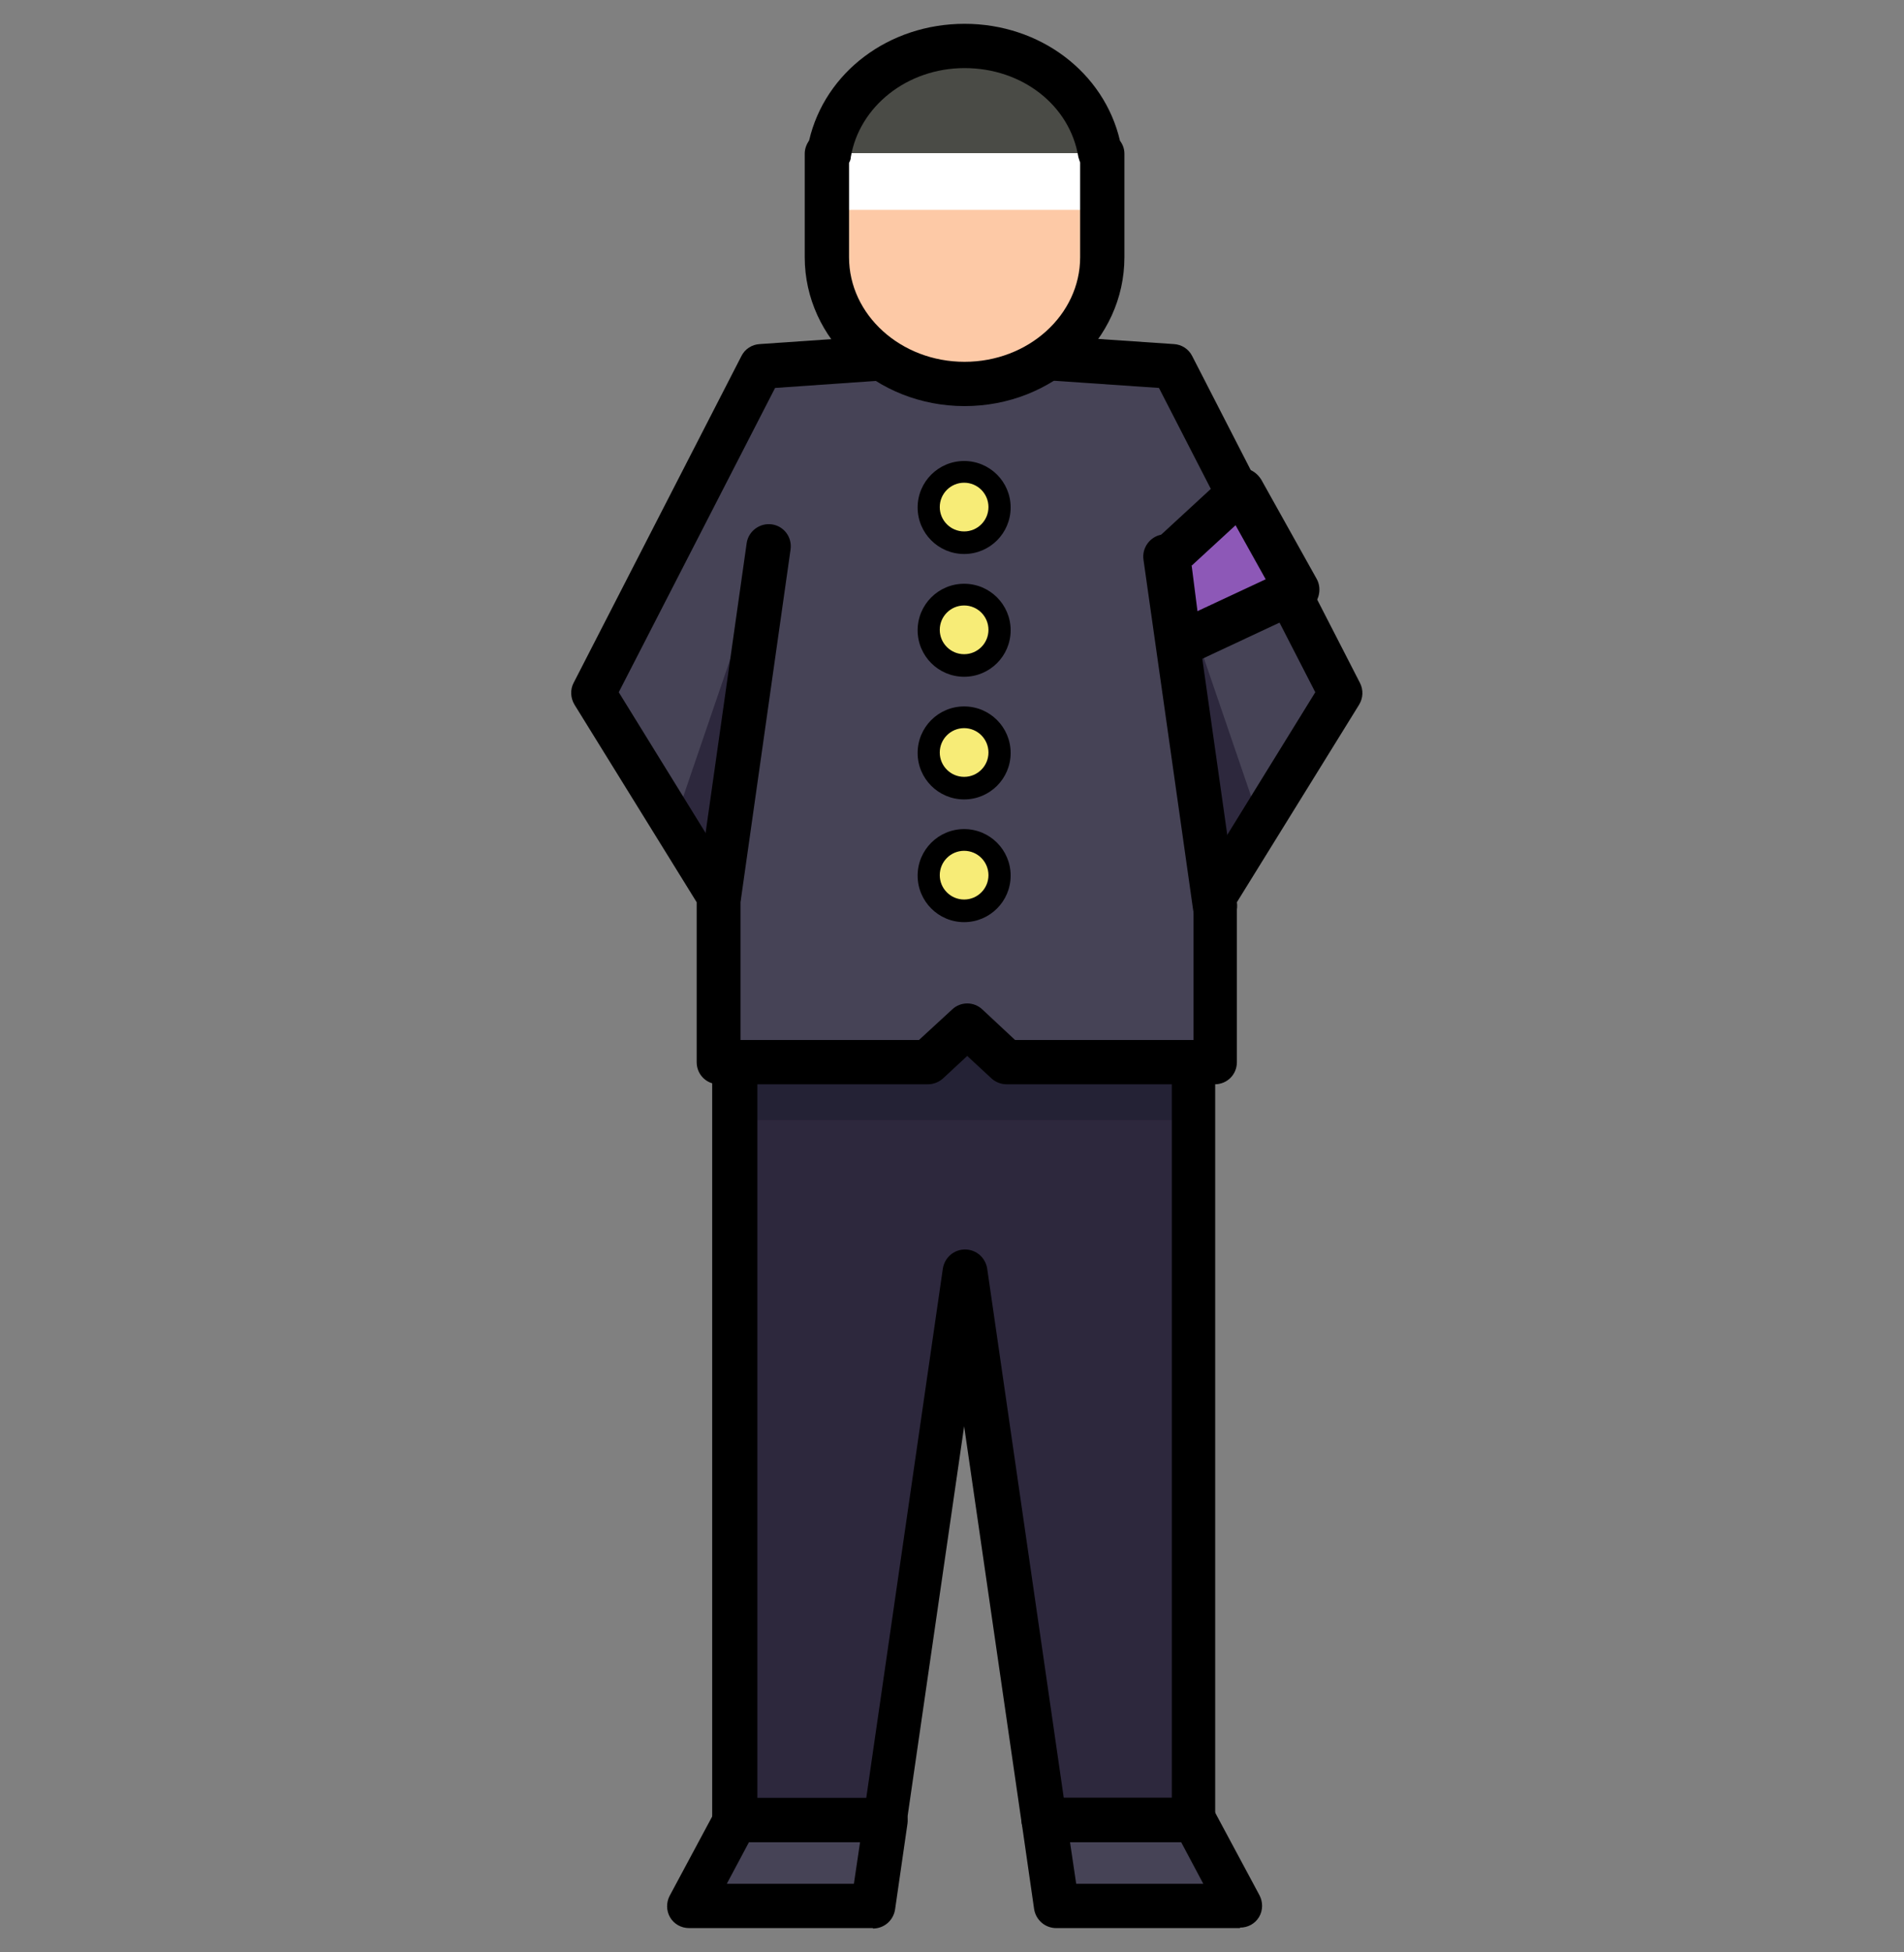 <svg width="40" height="41" viewBox="0 0 40 41" fill="none" xmlns="http://www.w3.org/2000/svg">
<rect x="0" y="0" width="40" height="41" fill="#808080" stroke="none"/>
<g clip-path="url(#clip0_225_10311)">
<path d="M22.189 40.025H26.05L25.082 38.22H21.929L22.189 40.025Z" fill="#464356"/>
<path d="M14.477 40.025H18.338L18.599 38.22H15.445L14.477 40.025Z" fill="#464356"/>
<path d="M21.929 38.221H25.082V18.593H20.264H15.445V38.221H18.599L20.264 26.704L21.929 38.221Z" fill="#2D283D"/>
<path d="M25.082 21.848H15.445V23.523H25.082V21.848Z" fill="#242235"/>
<path d="M26.051 40.49H22.19C21.958 40.49 21.762 40.322 21.725 40.09L21.465 38.285C21.446 38.155 21.483 38.015 21.576 37.913C21.669 37.811 21.79 37.755 21.93 37.755H25.083C25.251 37.755 25.409 37.848 25.492 37.997L26.46 39.801C26.534 39.941 26.534 40.118 26.451 40.257C26.367 40.397 26.218 40.48 26.051 40.48V40.49ZM22.599 39.559H25.279L24.814 38.685H22.479L22.609 39.559H22.599Z" fill="black"/>
<path d="M18.339 40.49H14.479C14.311 40.49 14.162 40.406 14.079 40.267C13.995 40.127 13.995 39.95 14.069 39.811L15.037 38.006C15.12 37.857 15.279 37.764 15.446 37.764H18.6C18.739 37.764 18.86 37.82 18.953 37.922C19.046 38.025 19.083 38.155 19.065 38.294L18.804 40.099C18.767 40.332 18.572 40.499 18.339 40.499V40.49ZM15.26 39.559H17.939L18.069 38.685H15.735L15.269 39.559H15.26Z" fill="black"/>
<path d="M25.083 38.686H21.929C21.697 38.686 21.501 38.518 21.464 38.286L20.255 29.951L19.046 38.286C19.008 38.518 18.813 38.686 18.581 38.686H15.427C15.167 38.686 14.962 38.481 14.962 38.221V18.593C14.962 18.332 15.167 18.127 15.427 18.127H25.064C25.325 18.127 25.529 18.332 25.529 18.593V38.221C25.529 38.481 25.325 38.686 25.064 38.686H25.083ZM22.329 37.755H24.618V19.058H15.911V37.755H18.199L19.808 26.639C19.846 26.407 20.041 26.239 20.273 26.239C20.506 26.239 20.701 26.407 20.739 26.639L22.348 37.755H22.329Z" fill="black"/>
<path d="M28.171 14.547L24.645 7.691L23.027 7.579L20.32 7.393L17.613 7.579L15.994 7.691L12.469 14.547L15.101 18.807V22.305H19.492L20.32 21.542L21.148 22.305H25.538V18.807L28.171 14.547Z" fill="#464356"/>
<path d="M15.102 18.806L16.153 11.467L14.162 17.29L15.102 18.806Z" fill="#2D283D"/>
<path d="M25.538 18.806L24.487 11.467L26.478 17.29L25.538 18.806Z" fill="#2D283D"/>
<path d="M25.539 22.77H21.148C21.027 22.77 20.916 22.724 20.832 22.649L20.32 22.175L19.809 22.649C19.725 22.724 19.613 22.77 19.492 22.77H15.102C14.841 22.77 14.636 22.565 14.636 22.305V18.947L12.069 14.798C11.985 14.659 11.976 14.482 12.05 14.342L15.576 7.477C15.65 7.328 15.799 7.235 15.957 7.226L20.283 6.928L24.664 7.226C24.823 7.235 24.971 7.328 25.046 7.477L28.571 14.342C28.646 14.491 28.637 14.659 28.553 14.798L25.985 18.947V22.305C25.985 22.565 25.781 22.77 25.52 22.77H25.539ZM21.325 21.84H25.074V18.817C25.074 18.733 25.102 18.649 25.139 18.575L27.632 14.537L24.348 8.147L20.283 7.868L16.283 8.147L12.999 14.537L15.492 18.575C15.539 18.649 15.557 18.733 15.557 18.817V21.84H19.306L20.004 21.198C20.181 21.03 20.46 21.03 20.637 21.198L21.325 21.84Z" fill="black"/>
<path d="M20.255 19.365C19.715 19.365 19.278 18.927 19.278 18.388C19.278 17.848 19.715 17.411 20.255 17.411C20.795 17.411 21.232 17.848 21.232 18.388C21.232 18.927 20.795 19.365 20.255 19.365ZM20.255 18.332V18.434L20.302 18.388C20.302 18.388 20.283 18.341 20.255 18.341V18.332Z" fill="black"/>
<path d="M20.255 11.634C19.715 11.634 19.278 11.197 19.278 10.657C19.278 10.118 19.715 9.681 20.255 9.681C20.795 9.681 21.232 10.118 21.232 10.657C21.232 11.197 20.795 11.634 20.255 11.634ZM20.255 10.602V10.704L20.302 10.657C20.302 10.657 20.283 10.611 20.255 10.611V10.602Z" fill="black"/>
<path d="M20.255 14.212C19.715 14.212 19.278 13.775 19.278 13.236C19.278 12.696 19.715 12.259 20.255 12.259C20.795 12.259 21.232 12.696 21.232 13.236C21.232 13.775 20.795 14.212 20.255 14.212ZM20.255 13.18V13.282L20.302 13.236C20.302 13.236 20.283 13.189 20.255 13.189V13.18Z" fill="black"/>
<path d="M20.255 16.788C19.715 16.788 19.278 16.351 19.278 15.812C19.278 15.272 19.715 14.835 20.255 14.835C20.795 14.835 21.232 15.272 21.232 15.812C21.232 16.351 20.795 16.788 20.255 16.788ZM20.255 15.756V15.858L20.302 15.812C20.302 15.812 20.283 15.765 20.255 15.765V15.756Z" fill="black"/>
<path d="M20.255 18.89C20.537 18.89 20.766 18.661 20.766 18.379C20.766 18.096 20.537 17.867 20.255 17.867C19.972 17.867 19.743 18.096 19.743 18.379C19.743 18.661 19.972 18.89 20.255 18.89Z" fill="#F7EC77"/>
<path d="M20.255 11.16C20.537 11.16 20.766 10.931 20.766 10.648C20.766 10.366 20.537 10.137 20.255 10.137C19.972 10.137 19.743 10.366 19.743 10.648C19.743 10.931 19.972 11.16 20.255 11.16Z" fill="#F7EC77"/>
<path d="M20.255 13.738C20.537 13.738 20.766 13.509 20.766 13.226C20.766 12.944 20.537 12.715 20.255 12.715C19.972 12.715 19.743 12.944 19.743 13.226C19.743 13.509 19.972 13.738 20.255 13.738Z" fill="#F7EC77"/>
<path d="M20.255 16.314C20.537 16.314 20.766 16.085 20.766 15.803C20.766 15.52 20.537 15.291 20.255 15.291C19.972 15.291 19.743 15.52 19.743 15.803C19.743 16.085 19.972 16.314 20.255 16.314Z" fill="#F7EC77"/>
<path d="M19.306 3.617H23.167C23.167 2.147 21.874 0.956 20.274 0.956C18.674 0.956 17.381 2.147 17.381 3.617" fill="#4A4B46"/>
<path d="M17.371 5.392C17.371 6.862 18.664 8.053 20.264 8.053C21.864 8.053 23.157 6.862 23.157 5.392V3.616H17.371V5.392Z" fill="#FDC9A6"/>
<path d="M23.157 3.216H17.371V4.407H23.157V3.216Z" fill="white"/>
<path d="M20.264 8.528C18.413 8.528 16.906 7.123 16.906 5.402V3.226C16.906 3.123 16.944 3.03 16.999 2.947C17.334 1.514 18.674 0.5 20.264 0.5C21.855 0.5 23.195 1.523 23.529 2.956C23.585 3.03 23.622 3.123 23.622 3.226V5.402C23.622 7.133 22.116 8.528 20.264 8.528ZM17.837 3.421V5.402C17.837 6.612 18.925 7.598 20.264 7.598C21.604 7.598 22.692 6.612 22.692 5.402V3.412C22.692 3.412 22.664 3.337 22.655 3.3C22.478 2.212 21.474 1.43 20.264 1.43C19.055 1.43 18.05 2.24 17.874 3.3C17.874 3.347 17.855 3.384 17.837 3.421Z" fill="black"/>
<path d="M15.101 19.272C15.101 19.272 15.055 19.272 15.036 19.272C14.785 19.235 14.608 19.003 14.646 18.742L15.687 11.402C15.725 11.151 15.966 10.975 16.218 11.012C16.469 11.049 16.646 11.282 16.608 11.542L15.566 18.882C15.529 19.114 15.334 19.282 15.111 19.282L15.101 19.272Z" fill="black"/>
<path d="M25.52 19.496C25.297 19.496 25.092 19.328 25.064 19.096L24.023 11.756C23.985 11.505 24.162 11.263 24.413 11.226C24.664 11.198 24.906 11.366 24.944 11.617L25.985 18.956C26.023 19.208 25.846 19.449 25.595 19.487C25.576 19.487 25.548 19.487 25.529 19.487L25.52 19.496Z" fill="black"/>
<path d="M26.079 10.286L24.544 11.7L24.776 13.523L27.242 12.369L26.079 10.286Z" fill="#8D58B7"/>
<path d="M24.776 13.988C24.701 13.988 24.618 13.969 24.553 13.932C24.422 13.858 24.339 13.727 24.32 13.588L24.087 11.774C24.069 11.625 24.125 11.476 24.236 11.374L25.771 9.96C25.874 9.867 26.022 9.82 26.162 9.839C26.302 9.858 26.422 9.951 26.497 10.072L27.66 12.155C27.725 12.267 27.734 12.406 27.697 12.527C27.66 12.648 27.567 12.751 27.455 12.806L24.99 13.96C24.925 13.988 24.86 14.006 24.794 14.006L24.776 13.988ZM25.036 11.886L25.157 12.834L26.59 12.165L25.957 11.03L25.027 11.886H25.036Z" fill="black"/>
</g>
<defs>
<clipPath id="clip0_225_10311">
<rect width="40" height="40" fill="white" transform="translate(0 0.5)"/>
</clipPath>
</defs>
</svg>
